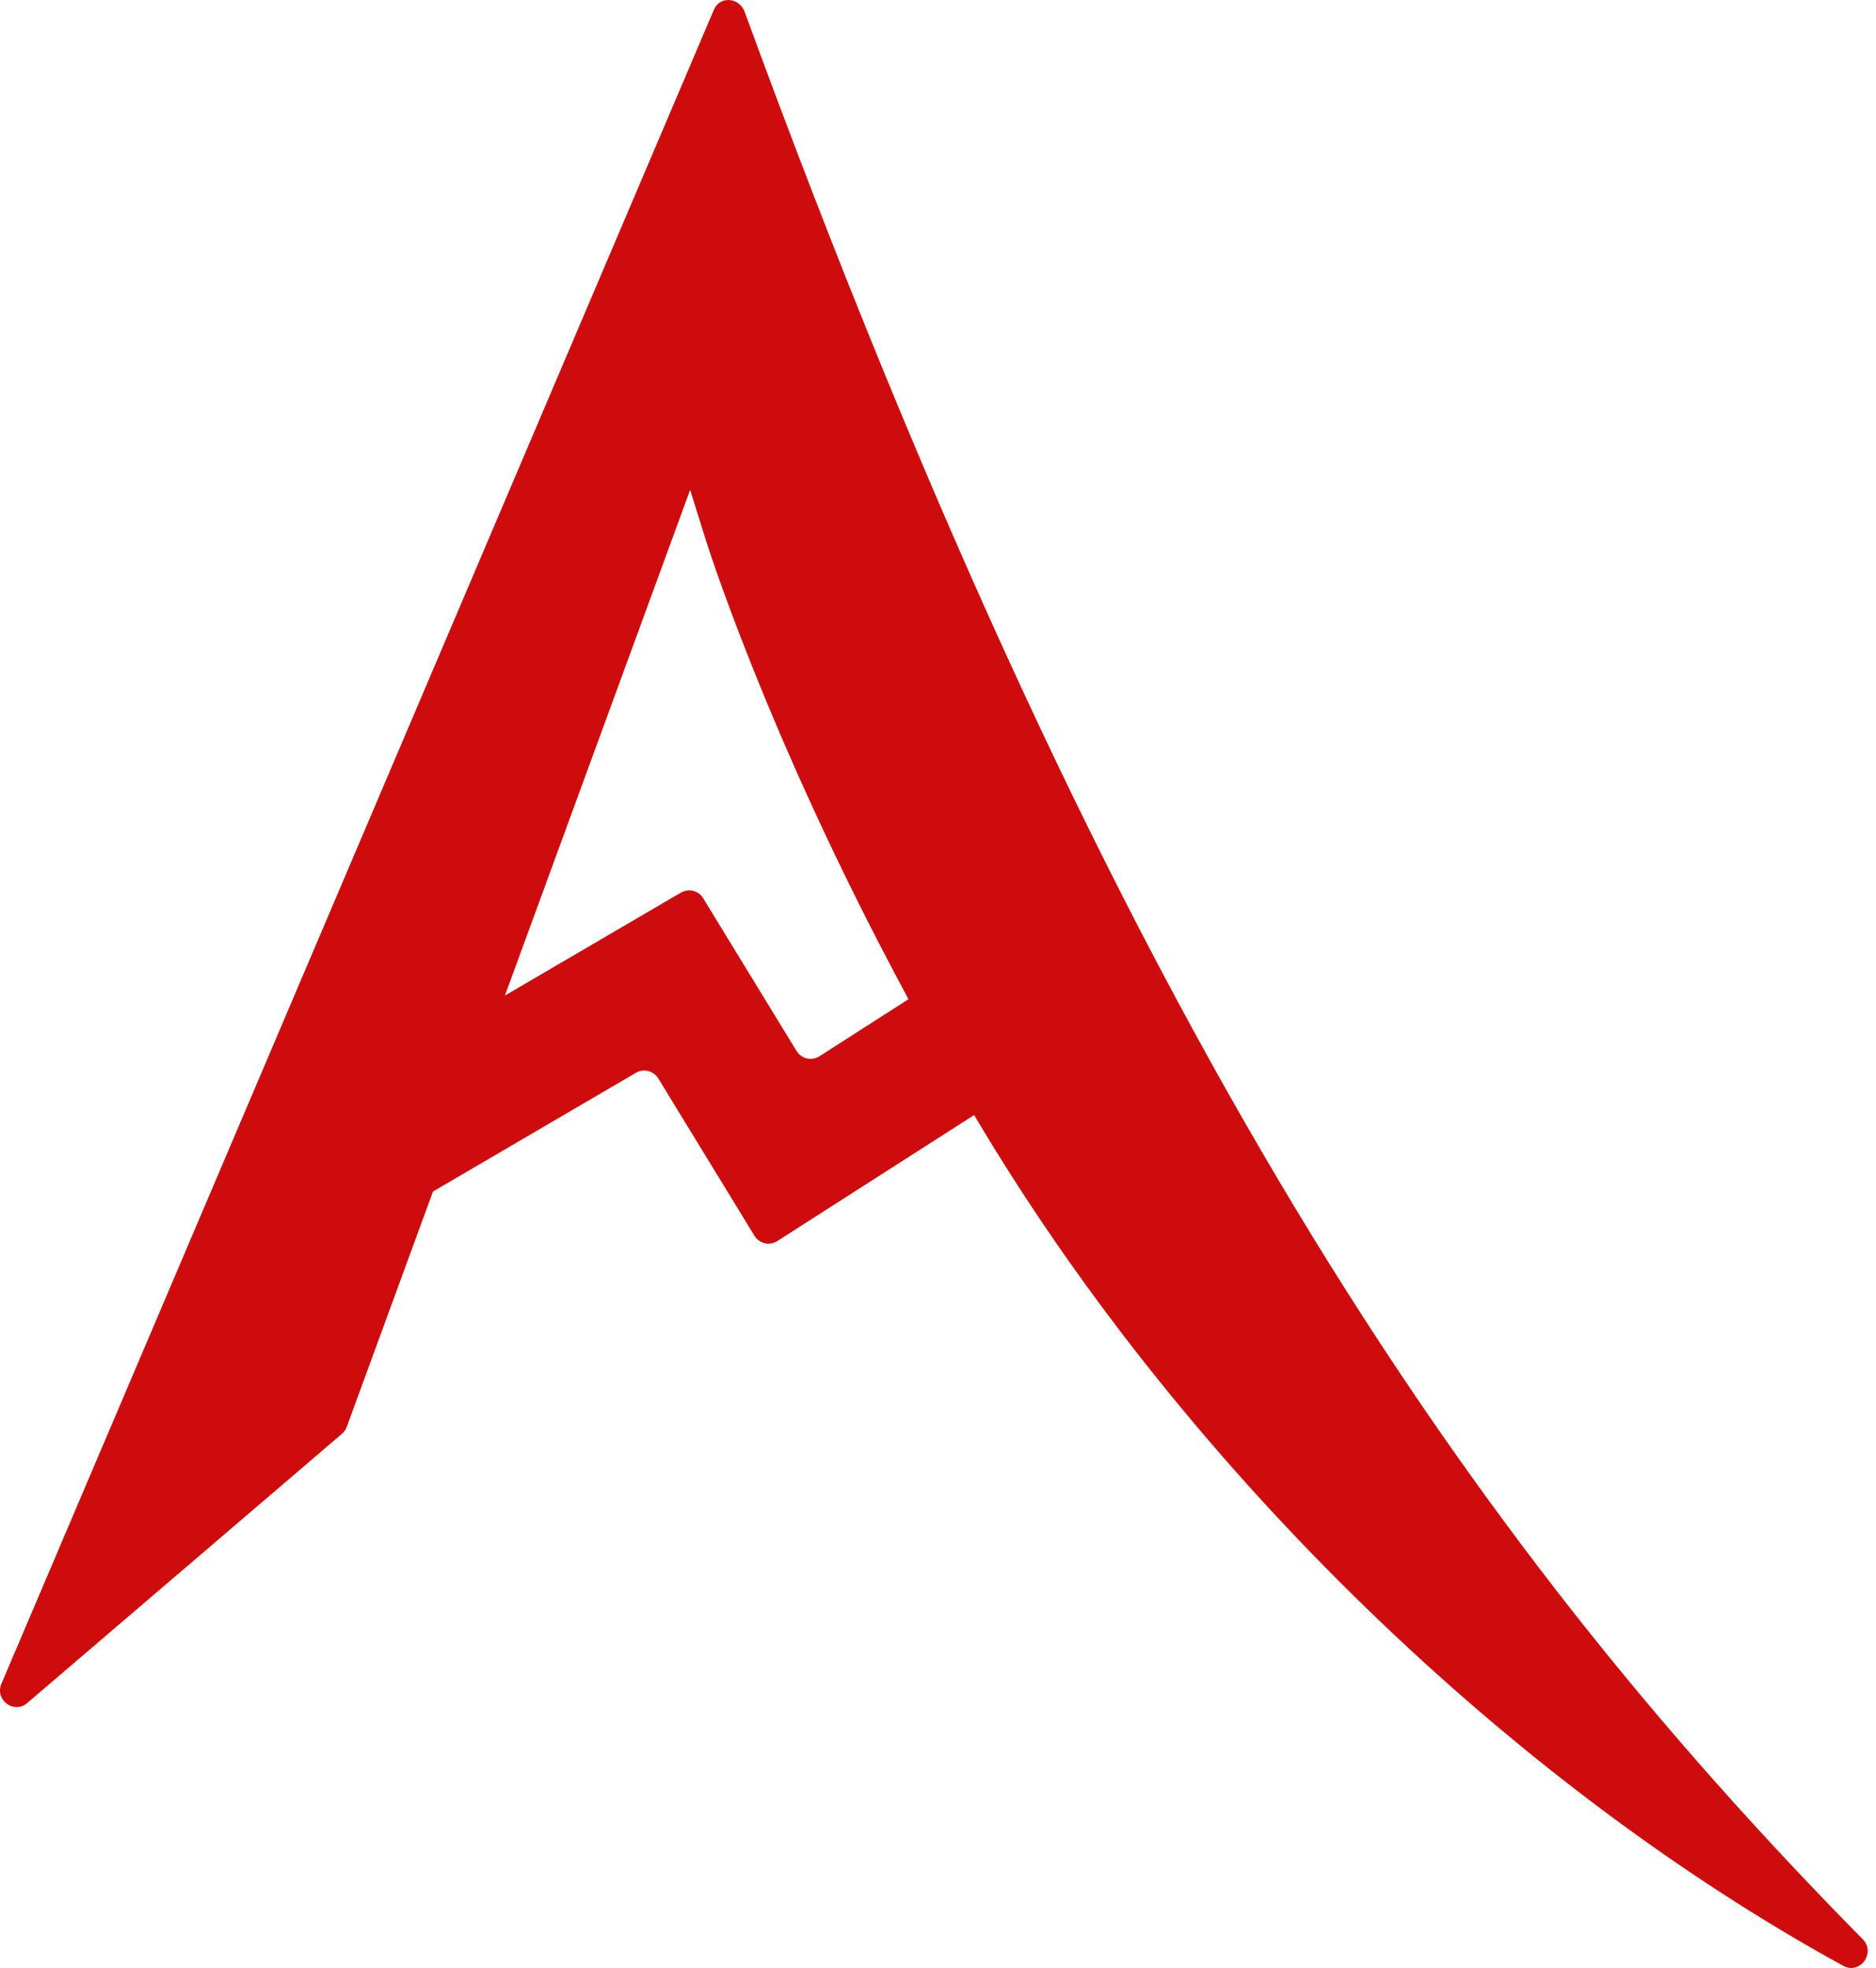 <svg xmlns="http://www.w3.org/2000/svg" width="41" height="43" viewBox="0 0 41 43" fill="none">
<path d="M16.277 0.266C16.209 0.076 16.054 0.007 15.927 0C15.859 0 15.694 0.014 15.603 0.211L0.031 36.79C-0.119 37.143 0.303 37.46 0.594 37.212L7.473 31.329C7.521 31.288 7.557 31.238 7.578 31.178L9.463 26.035L13.899 23.44C14.067 23.342 14.282 23.397 14.387 23.564L16.488 27.001C16.592 27.173 16.817 27.225 16.987 27.118L21.289 24.364L21.479 24.68C25.992 32.168 33.053 38.991 40.284 42.953C40.649 43.153 41.003 42.671 40.711 42.373C32.034 33.576 24.445 22.585 16.277 0.266ZM17.411 22.968L15.369 19.628C15.267 19.46 15.051 19.405 14.881 19.504L11.035 21.753L15.083 10.704L15.401 11.722C15.412 11.766 16.726 15.987 19.696 21.535L19.855 21.833L17.908 23.08C17.738 23.188 17.513 23.137 17.409 22.963L17.411 22.968Z" fill="#CF0C0D"/>
</svg>